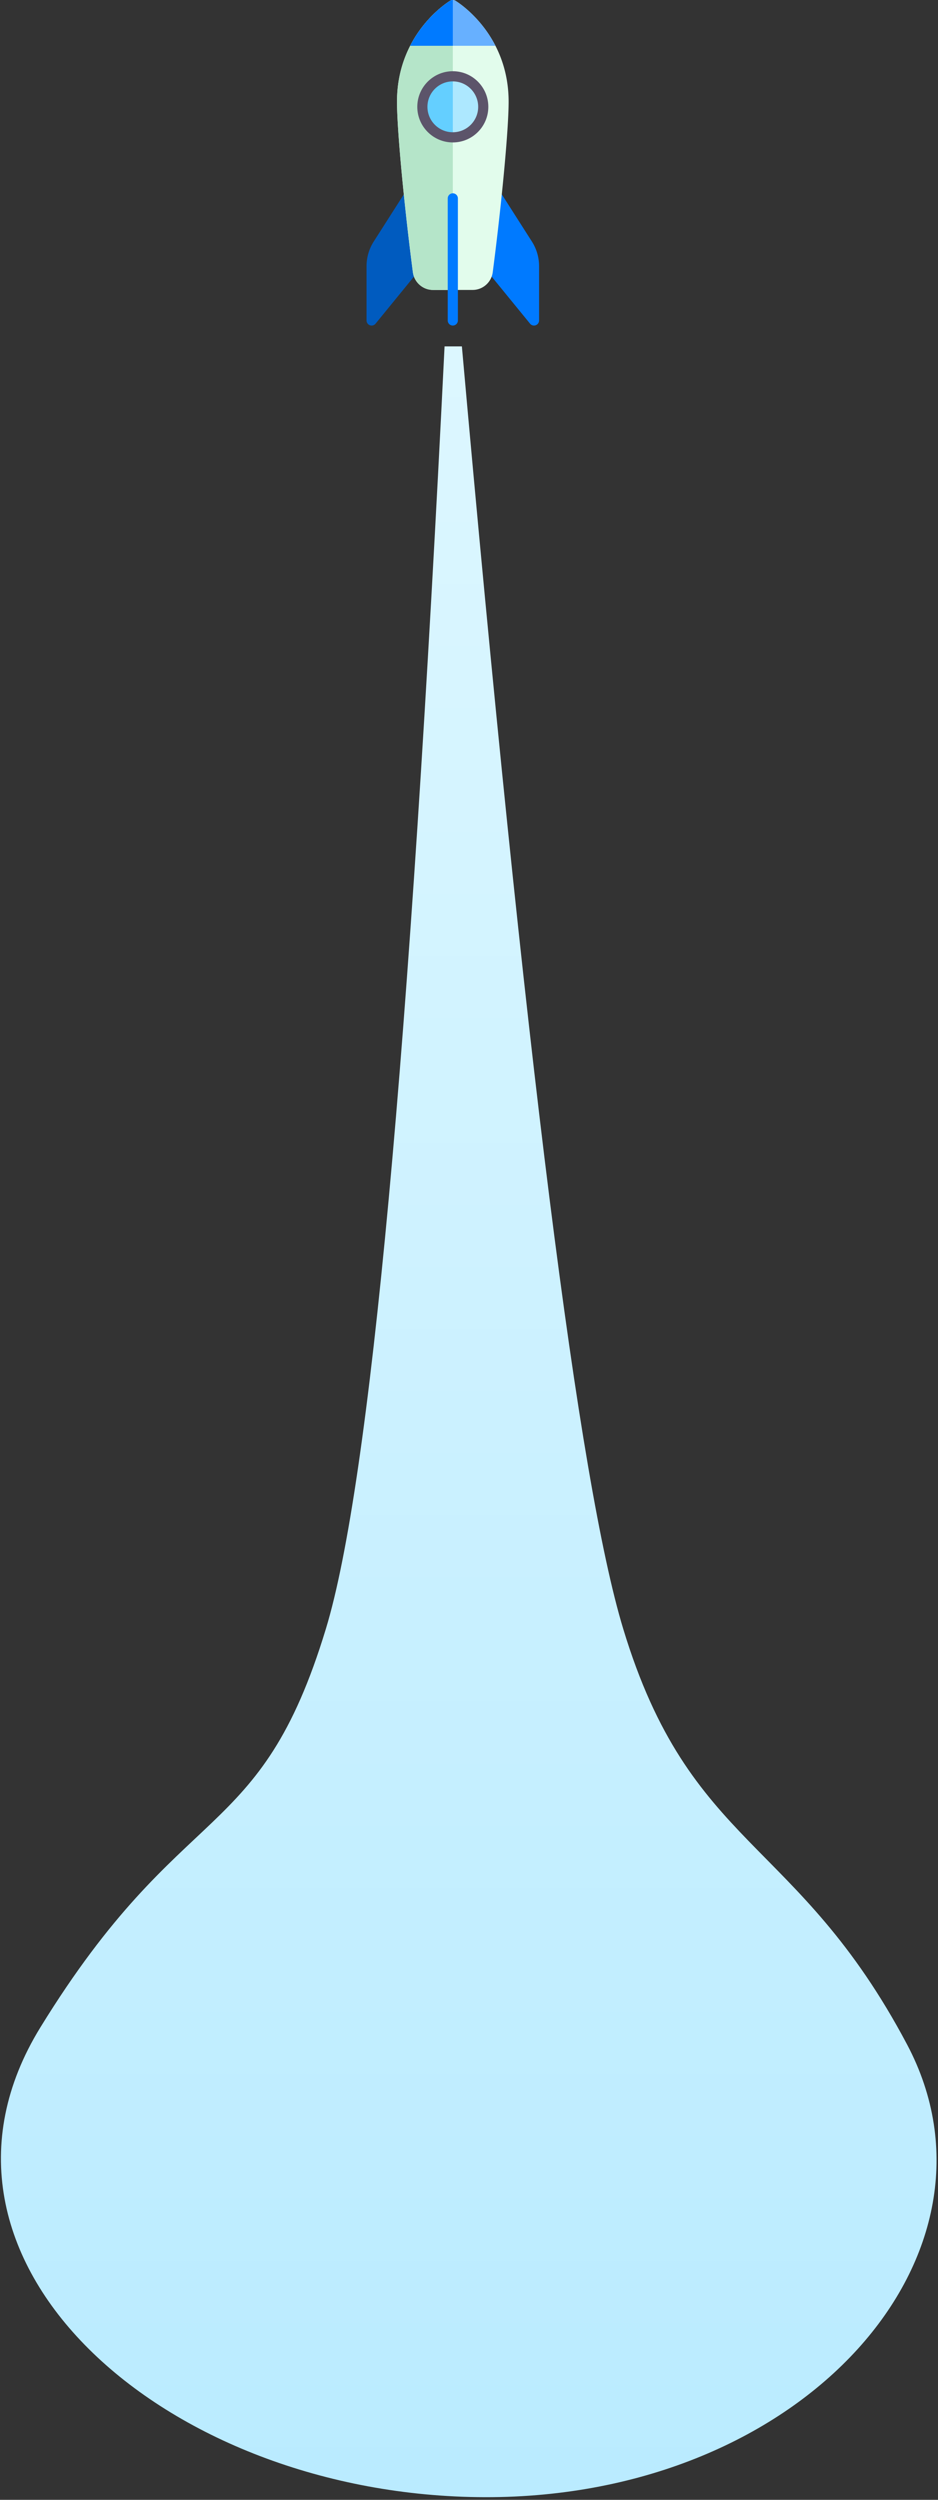 <svg xmlns="http://www.w3.org/2000/svg" width="325" height="866" viewBox="0 0 325 866">
    <rect x="0" y="0" width="325" height="866" fill="#333333" stroke="none"/>
    <defs>
        <linearGradient id="a" x1="50%" x2="50%" y1="0%" y2="100%">
            <stop offset="0%" stop-color="#DDF7FF"/>
            <stop offset="100%" stop-color="#B9EBFF"/>
        </linearGradient>
    </defs>
    <g fill="none" fill-rule="evenodd">
        <path fill="url(#a)" d="M154.034 120h6c21.82 245.198 40.446 393.267 55.88 444.207 23.15 76.411 60.207 72.003 98.373 144.057 38.167 72.054-35.1 157.065-146.263 156.82C56.861 864.84-35.45 782.696 14 702.32c49.451-80.376 75.99-62.587 98.931-138.113 15.295-50.35 28.996-198.42 41.103-444.207z"/>
        <g fill-rule="nonzero" transform="translate(127)">
            <path fill="#007AFF" d="M43.302 67.59a1.762 1.762 0 0 1 1.343-1.534 1.76 1.76 0 0 1 1.888.764L57.306 83.7a15.853 15.853 0 0 1 2.474 8.515v18.803a1.761 1.761 0 0 1-1.758 1.762c-.517 0-1.02-.229-1.361-.646L41.206 93.2a1.775 1.775 0 0 1-.388-1.295l2.484-24.315z"/>
            <path fill="#005BBF" d="M16.478 67.59a1.762 1.762 0 0 0-1.342-1.534 1.76 1.76 0 0 0-1.889.764L2.474 83.7A15.853 15.853 0 0 0 0 92.215v18.803a1.761 1.761 0 0 0 1.758 1.762c.517 0 1.02-.229 1.362-.646L18.575 93.2c.295-.363.434-.83.388-1.295L16.478 67.59z"/>
            <path fill="#E2FCEC" d="M30.795.252a1.753 1.753 0 0 0-1.81 0C28.233.704 10.55 11.609 10.55 35.244c0 9.543 2.366 34.934 5.505 59.06.454 3.501 3.45 6.14 6.965 6.14h13.74c3.515 0 6.511-2.639 6.966-6.14 3.139-24.126 5.505-49.517 5.505-59.06C49.231 11.61 31.547.704 30.795.252z"/>
            <path fill="#B5E5C9" d="M29.89 100.445h-6.87c-3.514 0-6.51-2.64-6.965-6.14-3.14-24.127-5.505-49.518-5.505-59.06C10.55 11.608 28.233.704 28.985.251c.278-.167.59-.25.902-.252h.004v100.445z"/>
            <ellipse cx="29.89" cy="37.006" fill="#64CFFF" rx="10.549" ry="10.573"/>
            <path fill="#007AFF" d="M29.89 112.78a1.76 1.76 0 0 1-1.758-1.762V68.726a1.76 1.76 0 0 1 1.758-1.763 1.76 1.76 0 0 1 1.759 1.763v42.292a1.76 1.76 0 0 1-1.759 1.762z"/>
            <path fill="#67B0FF" d="M28.985.252c-.502.302-8.567 5.284-13.861 15.608h29.533C39.362 5.536 31.298.554 30.795.252a1.752 1.752 0 0 0-1.81 0z"/>
            <path fill="#007AFF" d="M29.89 0a1.75 1.75 0 0 0-.905.252c-.502.302-8.567 5.284-13.861 15.608H29.89V0z"/>
            <path fill="#ADE8FF" d="M40.44 37.006c0-5.84-4.723-10.573-10.55-10.573V47.58c5.827 0 10.55-4.733 10.55-10.573z"/>
        </g>
        <path fill="#5C546A" fill-rule="nonzero" d="M156.89 49.342c-6.785 0-12.307-5.534-12.307-12.336 0-6.802 5.522-12.335 12.307-12.335 6.786 0 12.308 5.533 12.308 12.335 0 6.802-5.522 12.336-12.308 12.336zm0-21.147c-4.847 0-8.79 3.953-8.79 8.811 0 4.858 3.943 8.811 8.79 8.811 4.848 0 8.792-3.953 8.792-8.81 0-4.859-3.944-8.812-8.792-8.812z"/>
    </g>
</svg>
